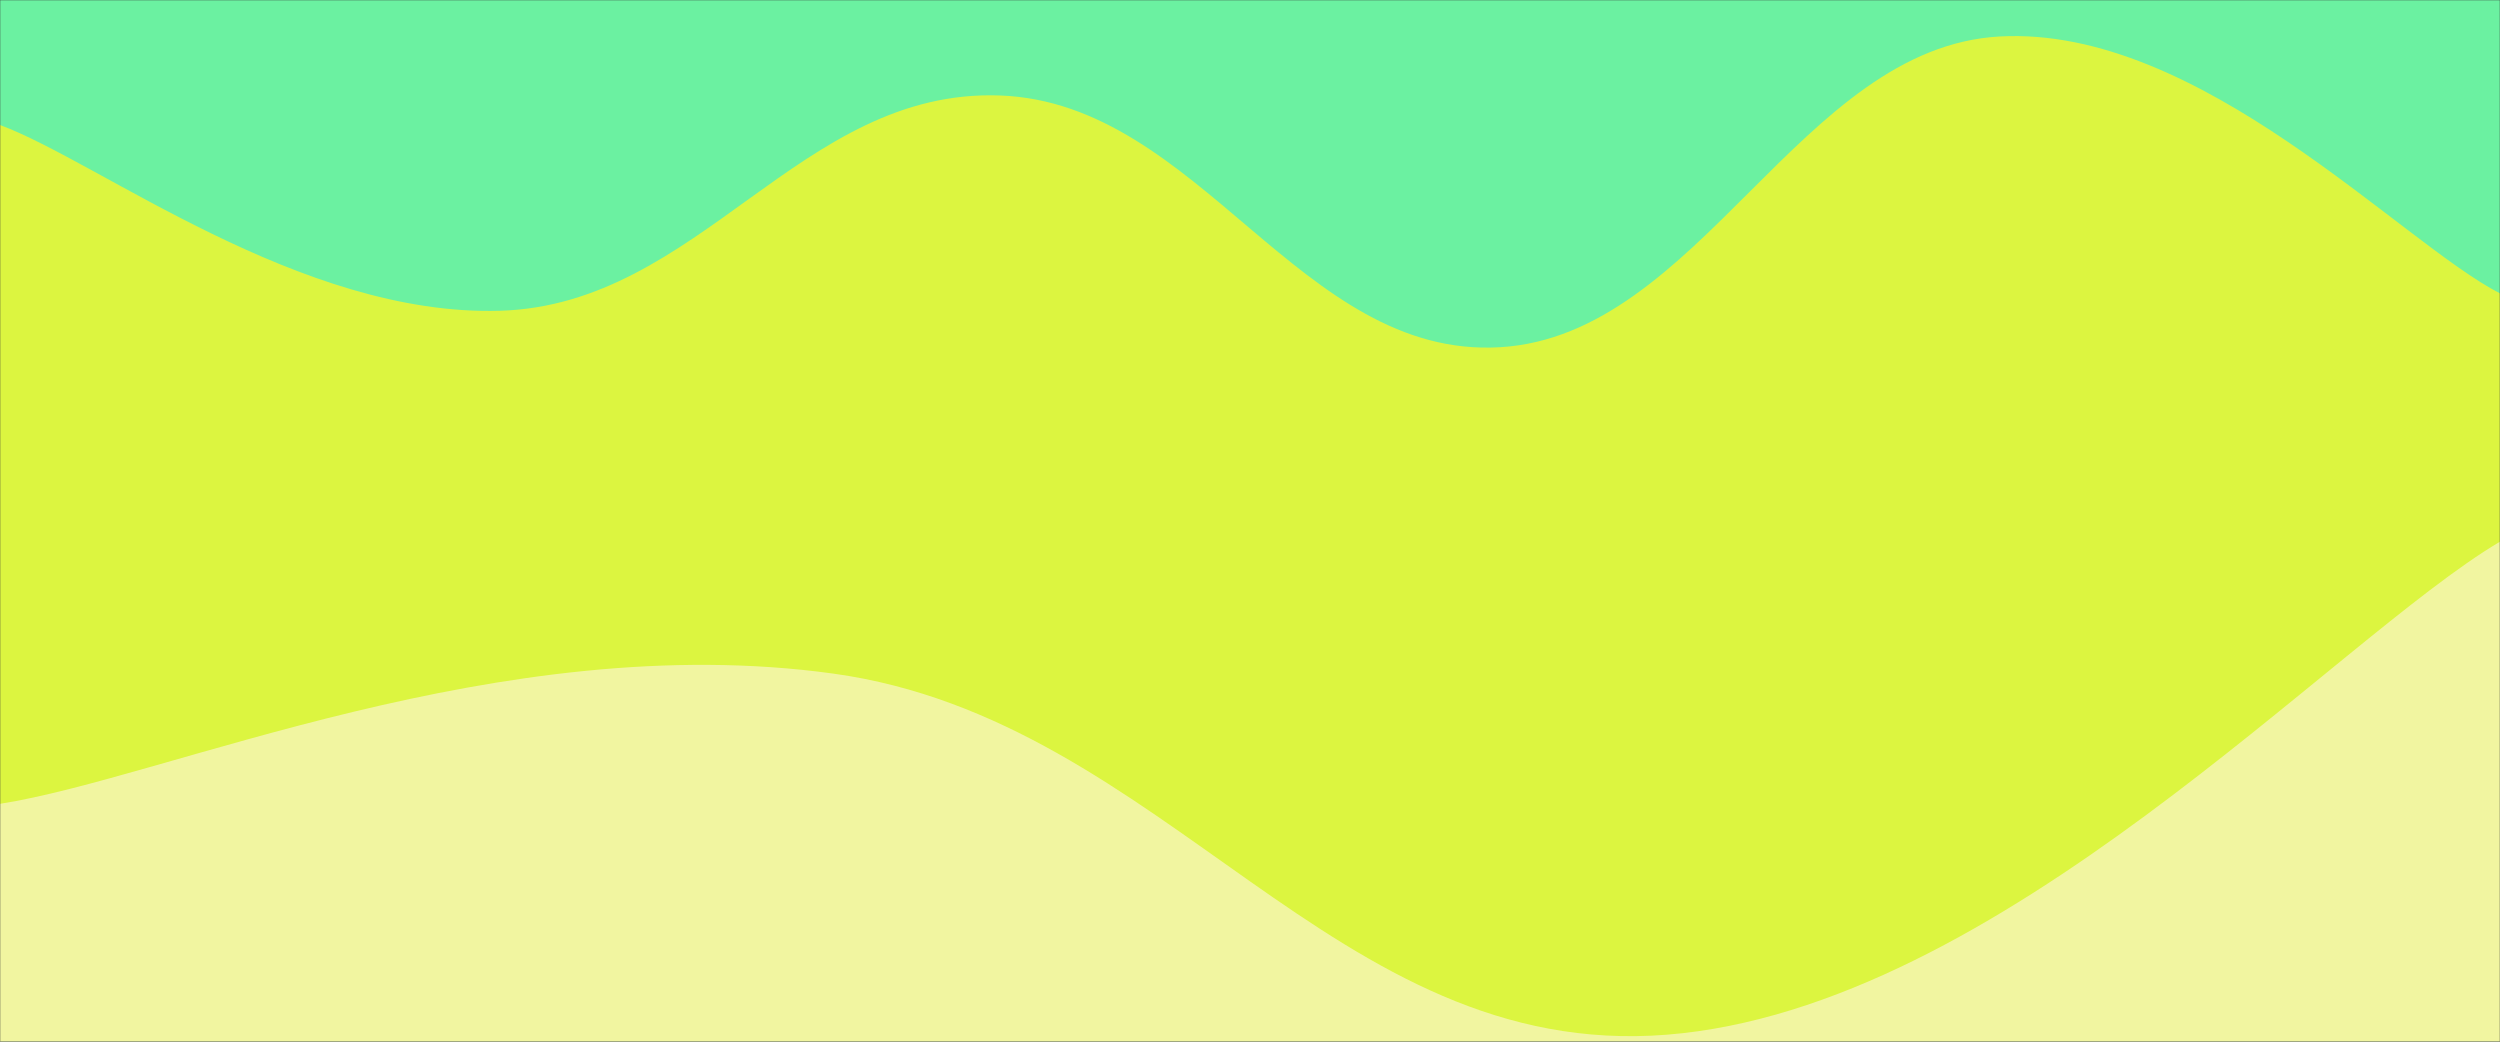 <svg xmlns="http://www.w3.org/2000/svg" version="1.1" xmlns:xlink="http://www.w3.org/1999/xlink" xmlns:svgjs="http://svgjs.com/svgjs" width="1440" height="600" preserveAspectRatio="none" viewBox="0 0 1440 600"><rect x="0" y="0" width="1440" height="600" fill="#333333" stroke="none"/><g mask="url(&quot;#SvgjsMask1007&quot;)" fill="none"><rect width="1440" height="600" x="0" y="0" fill="rgba(107, 241, 161, 1)"></rect><path d="M 0,72 C 57.6,93.4 172.8,182.4 288,179 C 403.2,175.6 460.8,50.8 576,55 C 691.2,59.2 748.8,206.8 864,200 C 979.2,193.2 1036.8,27.2 1152,21 C 1267.2,14.8 1382.4,139.4 1440,169L1440 600L0 600z" fill="rgba(220, 245, 64, 1)"></path><path d="M 0,463 C 96,448 288,361.4 480,388 C 672,414.6 768,611.2 960,596 C 1152,580.8 1344,368.8 1440,312L1440 600L0 600z" fill="rgba(241, 245, 160, 1)"></path></g><defs><mask id="SvgjsMask1007"><rect width="1440" height="600" fill="#ffffff"></rect></mask></defs></svg>